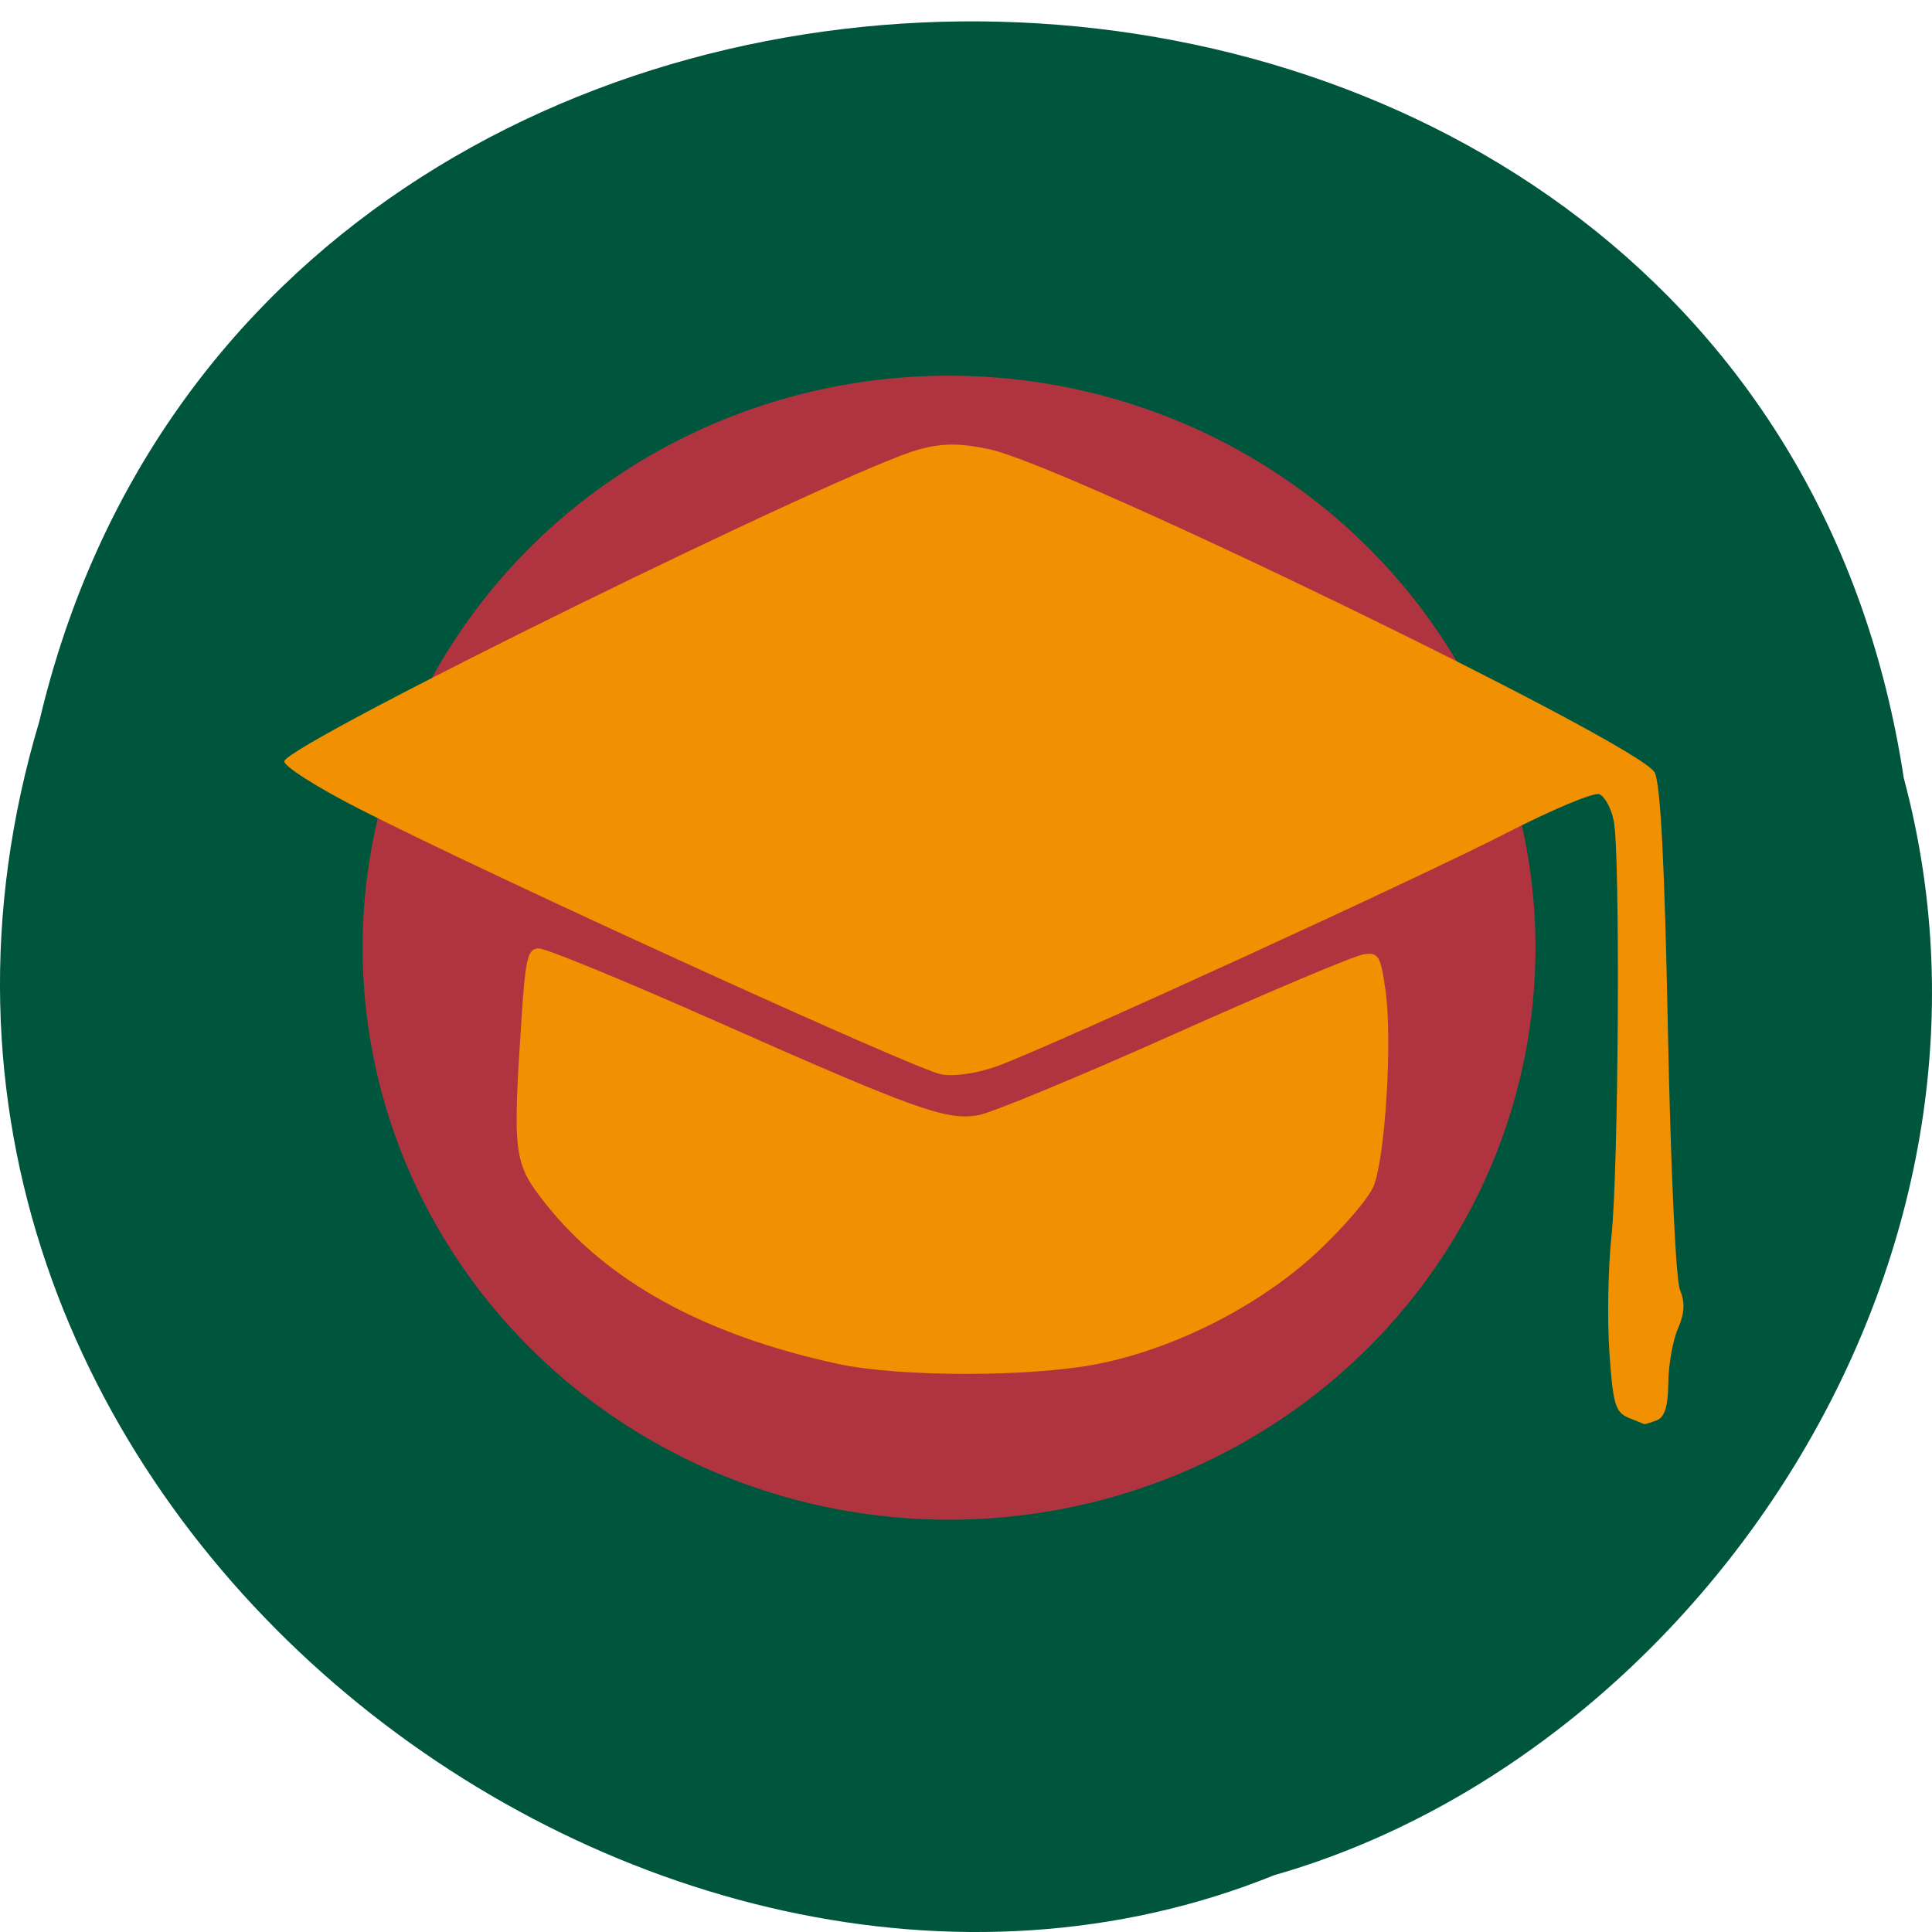 <svg xmlns="http://www.w3.org/2000/svg" viewBox="0 0 256 256"><path d="m 252.26 103.1 c -19.829 -130.41 -217.21 -134.33 -247.04 -7.552 -30.702 102.63 80.47 186.55 163.63 152.92 c 55.684 -15.893 100.67 -80.927 83.41 -145.37 z" fill="#00563d" color="#000"/><path d="m 197.73 133.13 a 62.61 64.5 0 1 1 -125.23 0 62.61 64.5 0 1 1 125.23 0 z" transform="matrix(1.241 0 0 1.175 -41.924 -30.854)" fill="#af343f"/><g fill="#f19102"><path d="m 110.97 180.71 c -17.643 -3.828 -30.528 -10.904 -38.716 -21.262 -4.212 -5.328 -4.348 -6.397 -3.143 -24.597 0.529 -7.988 0.828 -9.18 2.303 -9.18 0.932 0 11.355 4.281 23.16 9.514 26.869 11.909 30.883 13.347 35.09 12.577 1.798 -0.329 13.533 -5.192 26.08 -10.806 12.544 -5.614 23.78 -10.344 24.968 -10.511 1.957 -0.275 2.228 0.183 2.886 4.875 0.915 6.526 -0.053 22.16 -1.603 25.893 -0.645 1.554 -3.978 5.445 -7.406 8.649 -7.582 7.085 -18.797 12.815 -29.09 14.86 -8.911 1.771 -26.344 1.765 -34.536 -0.012 z"/><path d="m 215.76 187.84 c -1.713 -0.693 -2.043 -1.831 -2.507 -8.65 -0.294 -4.319 -0.171 -11.242 0.274 -15.385 0.951 -8.857 1.183 -50.658 0.305 -55.04 -0.333 -1.663 -1.197 -3.25 -1.92 -3.528 -0.723 -0.278 -6.277 2.046 -12.342 5.164 -11.615 5.971 -59.661 27.975 -67.28 30.811 -2.643 0.984 -5.715 1.456 -7.532 1.157 -3.251 -0.536 -60.07 -26.452 -77.26 -35.24 -5.591 -2.858 -10.01 -5.68 -9.825 -6.271 0.806 -2.539 74.6 -38.77 84.18 -41.33 3.059 -0.818 5.335 -0.821 9.19 -0.013 10.185 2.136 86.17 39.03 88.2 42.83 0.784 1.465 1.331 12.05 1.764 34.15 0.355 18.11 1.047 33.05 1.592 34.381 0.699 1.707 0.626 3.13 -0.267 5.179 -0.677 1.554 -1.25 4.792 -1.273 7.196 -0.03 3.09 -0.479 4.539 -1.532 4.943 -0.819 0.314 -1.561 0.545 -1.648 0.512 -0.087 -0.033 -1.046 -0.419 -2.131 -0.857 z"/></g></svg>